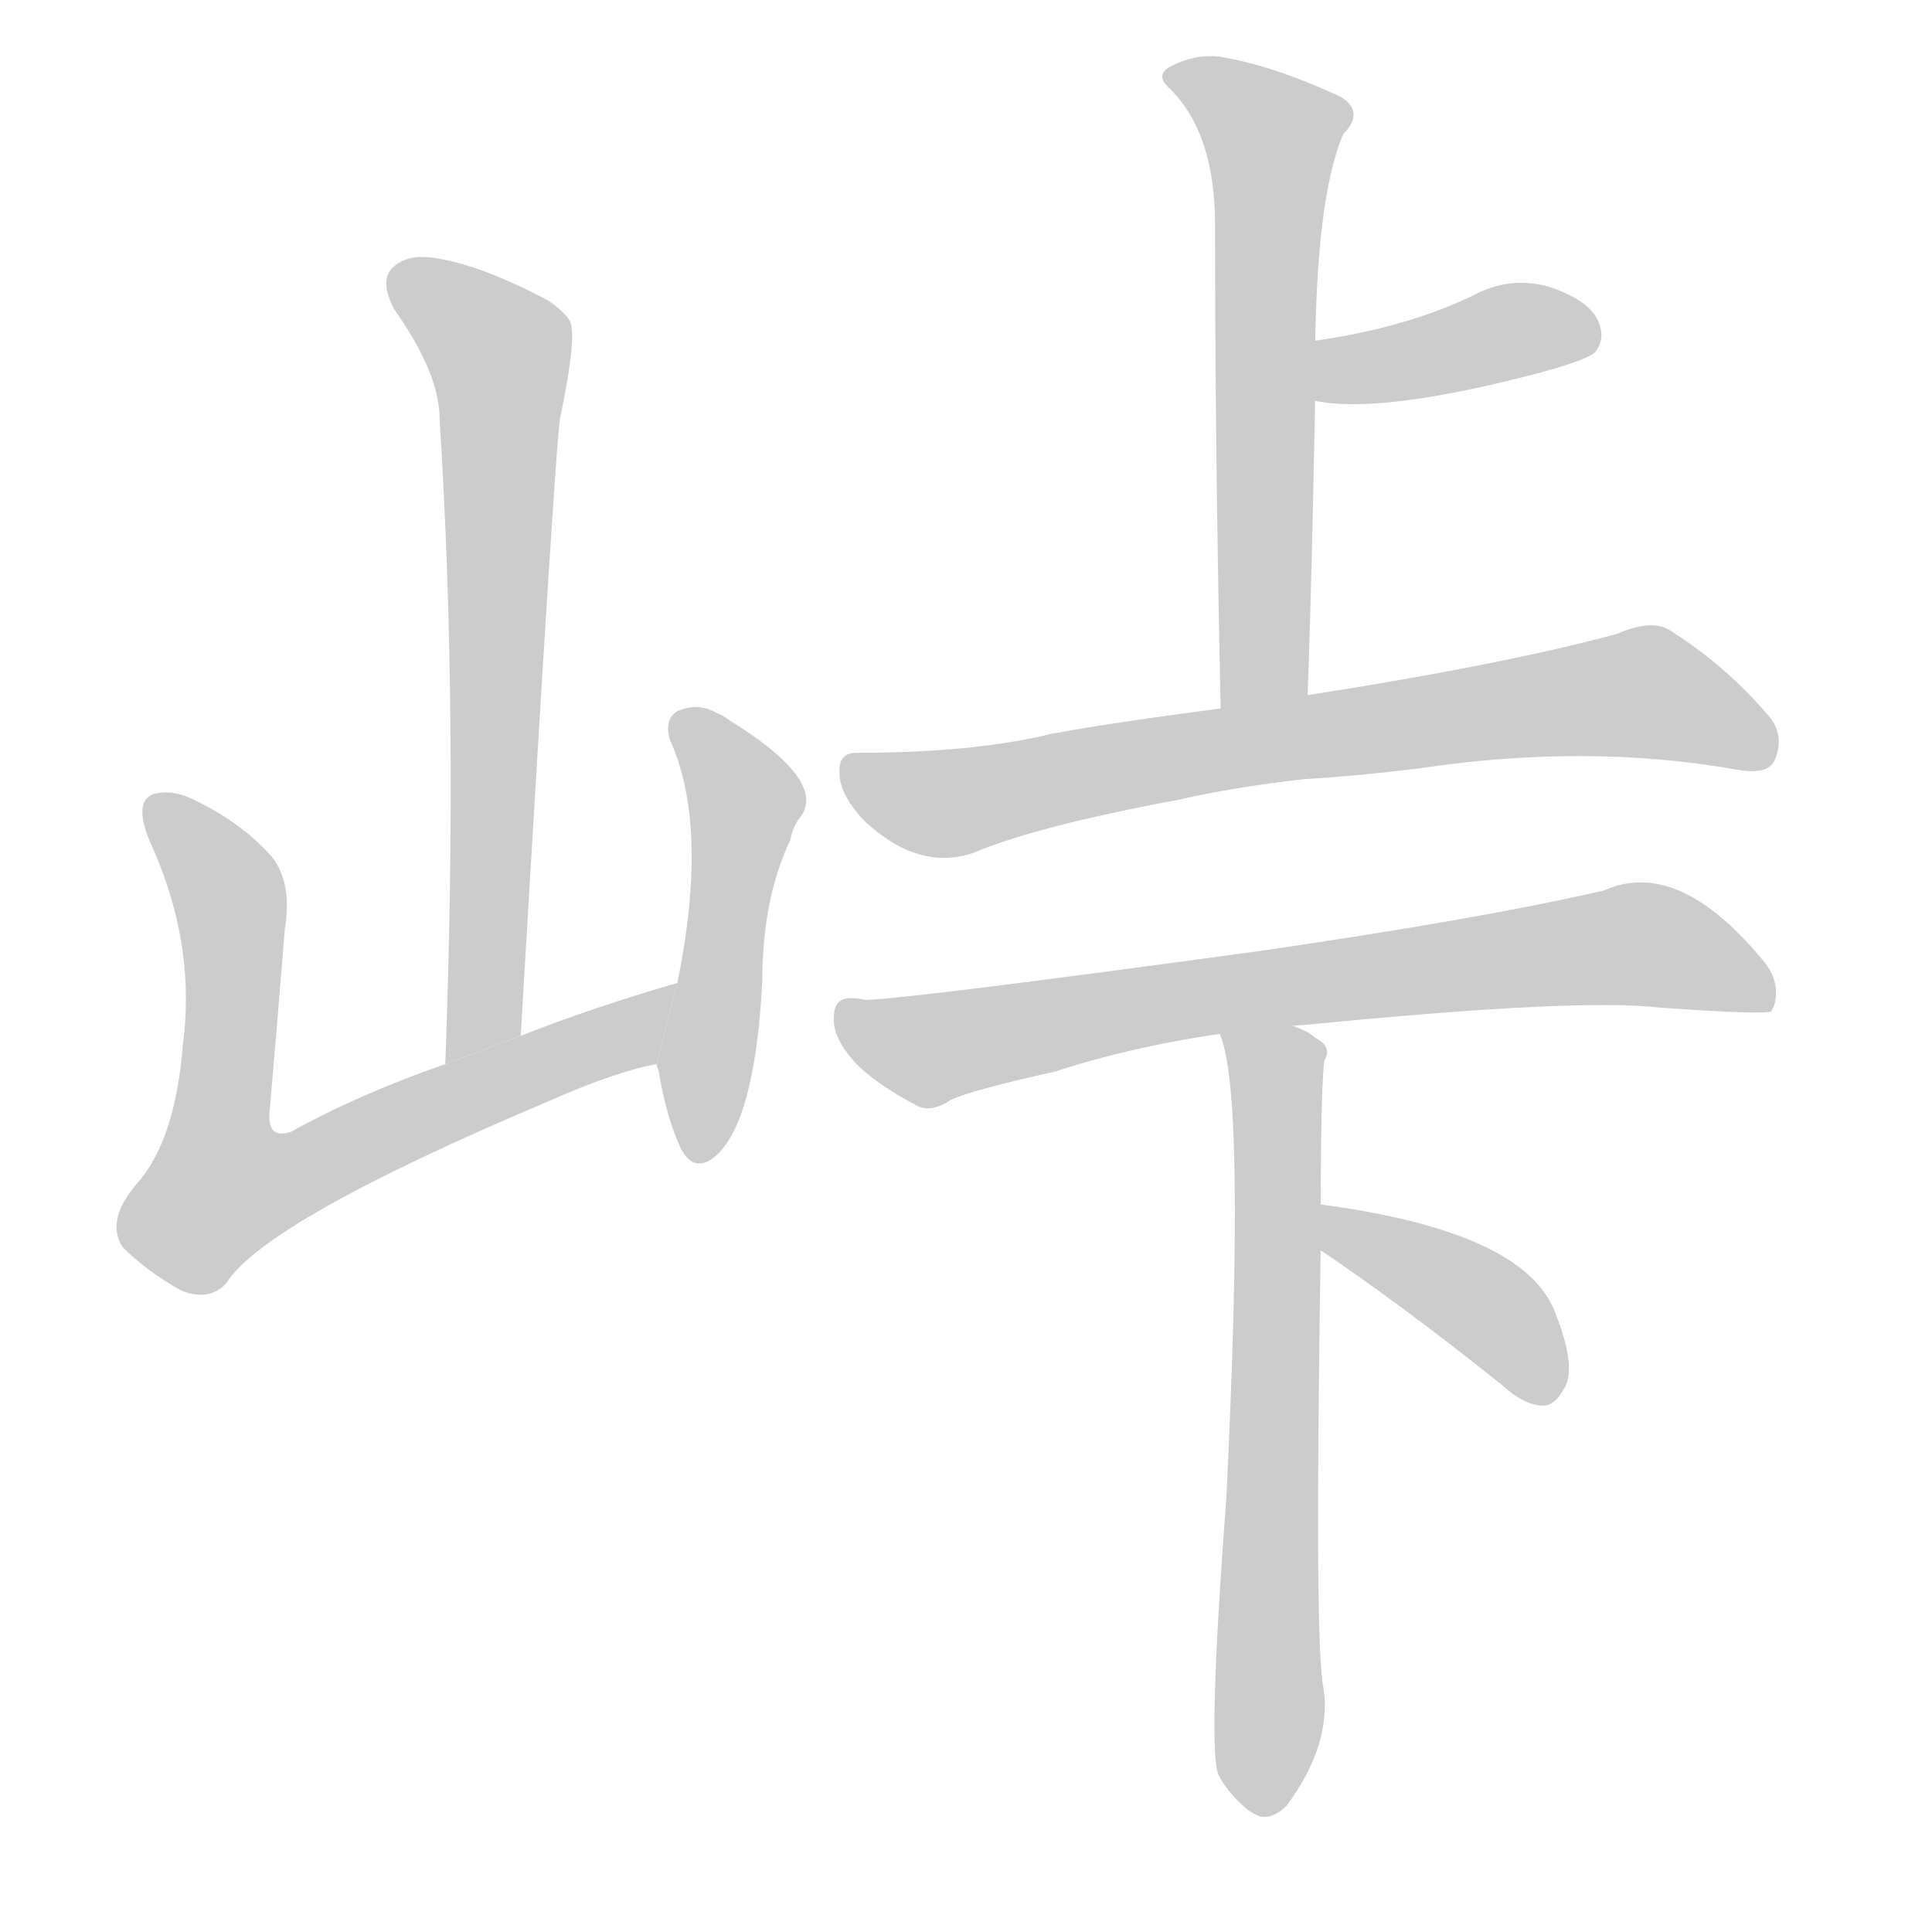 <!--
AnimCJK 2016-2017 Copyright Francois Mizessyn, https://github.com/parsimonhi/animCJK
Derived from:
    MakeMeAHanzi project - https://github.com/skishore/makemeahanzi
    Arphic PL KaitiM GB - https://apps.ubuntu.com/cat/applications/precise/fonts-arphic-gkai00mp/
    Arphic PL UKai - https://apps.ubuntu.com/cat/applications/fonts-arphic-ukai/
You can redistribute and/or modify this file under the terms of the Arphic Public License
as published by Arphic Technology Co., Ltd.
You should have received a copy of this license (the directory "APL") along with this file;
if not, see http://ftp.gnu.org/non-gnu/chinese-fonts-truetype/LICENSE.
-->
<svg id="z23776" class="acjk" version="1.1" viewBox="0 0 1024 1024" xmlns="http://www.w3.org/2000/svg" xmlns:xlink="http://www.w3.org/1999/xlink">
<style>
<![CDATA[
@keyframes z23776k {
	from {
		stroke:#c00;
		stroke-dashoffset:3000;
	}
	75% {
		stroke:#c00;
		stroke-dashoffset:0;
	}
	to {
		stroke:#000;
	}
}
#z23776 path[clip-path] {
	animation:z23776k 1s linear both;
	stroke-dasharray:3000;
	stroke-width:128;
	stroke-linecap:round;
	fill:none;
}
#z23776 path[clip-path="url(#z23776c1)"] {animation-delay:1s;}
#z23776 path[clip-path="url(#z23776c2)"] {animation-delay:2s;}
#z23776 path[clip-path="url(#z23776c3)"] {animation-delay:3s;}
#z23776 path[clip-path="url(#z23776c4)"] {animation-delay:4s;}
#z23776 path[clip-path="url(#z23776c5)"] {animation-delay:5s;}
#z23776 path[clip-path="url(#z23776c6)"] {animation-delay:6s;}
#z23776 path[clip-path="url(#z23776c7)"] {animation-delay:7s;}
#z23776 path[clip-path="url(#z23776c8)"] {animation-delay:8s;}
#z23776 path[clip-path="url(#z23776c9)"] {animation-delay:9s;}
#z23776 path {fill:#ccc;}
]]>
</style>
<path id="z23776d1" d="M276 549Q295 225 297 221Q306 178 302 170Q298 164 290 159Q256 141 232 137Q216 134 208 142Q201 149 209 164Q233 198 233 222Q243 379 236 564L276 549 Z"/>
<path id="z23776d2" d="M236 564Q190 580 154 600Q141 604 143 588Q147 542 151 492Q155 468 144 454Q128 436 103 424Q91 418 81 421Q71 425 79 445Q104 499 97 553Q93 605 72 628Q56 647 65 661Q78 674 96 684Q111 690 120 680Q141 647 290 584Q326 568 348 564L359 521Q314 534 276 549L236 564 Z"/>
<path id="z23776d3" d="M348 564Q348 565 349 567Q353 592 361 609Q368 622 379 613Q400 595 404 521Q404 476 419 445Q420 438 425 432Q437 413 387 382Q383 379 380 378Q370 372 359 377Q352 381 355 392Q376 438 359 521L348 564 Z"/>
<path id="z23776d4" d="M647 376C645 285 644 199 644 119C644 85 635 61 619 46C615 42 615 39 619 36C628 31 637 29 646 30C665 33 686 40 710 51C719 56 720 63 712 71C702 94 697 136 697 196L697 215C696 264 695 316 693 370C690 371 687 371 684 371L650 376C649 376 648 376 647 376 Z"/>
<path id="z23776d5" d="M695 212Q724 219 790 204Q842 192 846 186Q851 179 847 170Q842 159 821 152Q800 146 780 157Q761 166 739 172Q717 178 694 181L695 212 Z"/>
<path id="z23776d6" d="M691 413Q723 411 754 407Q842 394 921 408Q938 411 941 402Q946 389 937 379Q915 353 885 334Q875 328 857 336Q794 353 683 370L651 375Q589 383 557 389Q516 399 454 399Q444 399 445 410Q445 421 458 435Q487 462 516 452Q549 438 624 424Q655 417 691 413 Z"/>
<path id="z23776d7" d="M694 543Q837 529 879 534Q935 538 939 536Q939 535 940 534Q944 522 936 511Q890 454 850 472Q785 487 668 504Q485 529 459 530Q455 529 451 529Q442 529 442 539Q441 550 454 564Q465 575 486 586Q493 590 504 583Q514 578 559 568Q608 552 669 545L694 543 Z"/>
<path id="z23776d8" d="M670 963C667 963 664 961 661 959C654 953 649 947 646 941C642 934 643 886 650 794C657 649 656 567 646 547C653 546 661 545 669 544L683 543C689 545 694 547 697 550C703 553 705 557 702 562C701 567 700 593 700 640L700 660C698 792 698 870 701 892C705 912 699 934 682 957C678 961 674 963 670 963 Z"/>
<path id="z23776d9" d="M696 660Q741 690 796 734Q808 745 818 745Q824 745 829 736Q836 725 824 695Q807 652 697 638L696 660 Z"/>
<defs>
	<clipPath id="z23776c1"><use xlink:href="#z23776d1"/></clipPath>
	<clipPath id="z23776c2"><use xlink:href="#z23776d2"/></clipPath>
	<clipPath id="z23776c3"><use xlink:href="#z23776d3"/></clipPath>
	<clipPath id="z23776c4"><use xlink:href="#z23776d4"/></clipPath>
	<clipPath id="z23776c5"><use xlink:href="#z23776d5"/></clipPath>
	<clipPath id="z23776c6"><use xlink:href="#z23776d6"/></clipPath>
	<clipPath id="z23776c7"><use xlink:href="#z23776d7"/></clipPath>
	<clipPath id="z23776c8"><use xlink:href="#z23776d8"/></clipPath>
	<clipPath id="z23776c9"><use xlink:href="#z23776d9"/></clipPath>
</defs>
<path pathLength="2999" clip-path="url(#z23776c1)" d="M212 149L267 200L249 559"/>
<path pathLength="2999" clip-path="url(#z23776c2)" d="M84 428L122 476L105 617L125 642L353 527"/>
<path pathLength="2999" clip-path="url(#z23776c3)" d="M362 384L395 421L375 612"/>
<path pathLength="2999" clip-path="url(#z23776c4)" d="M626 41L679 72L661 373"/>
<path pathLength="2999" clip-path="url(#z23776c5)" d="M700 205L844 174"/>
<path pathLength="2999" clip-path="url(#z23776c6)" d="M451 411L508 425L872 366L938 396"/>
<path pathLength="2999" clip-path="url(#z23776c7)" d="M448 541L497 556L867 500L937 519"/>
<path pathLength="2999" clip-path="url(#z23776c8)" d="M653 550L678 574L663 956"/>
<path pathLength="2999" clip-path="url(#z23776c9)" d="M702 647L786 691L823 738"/>
</svg>
